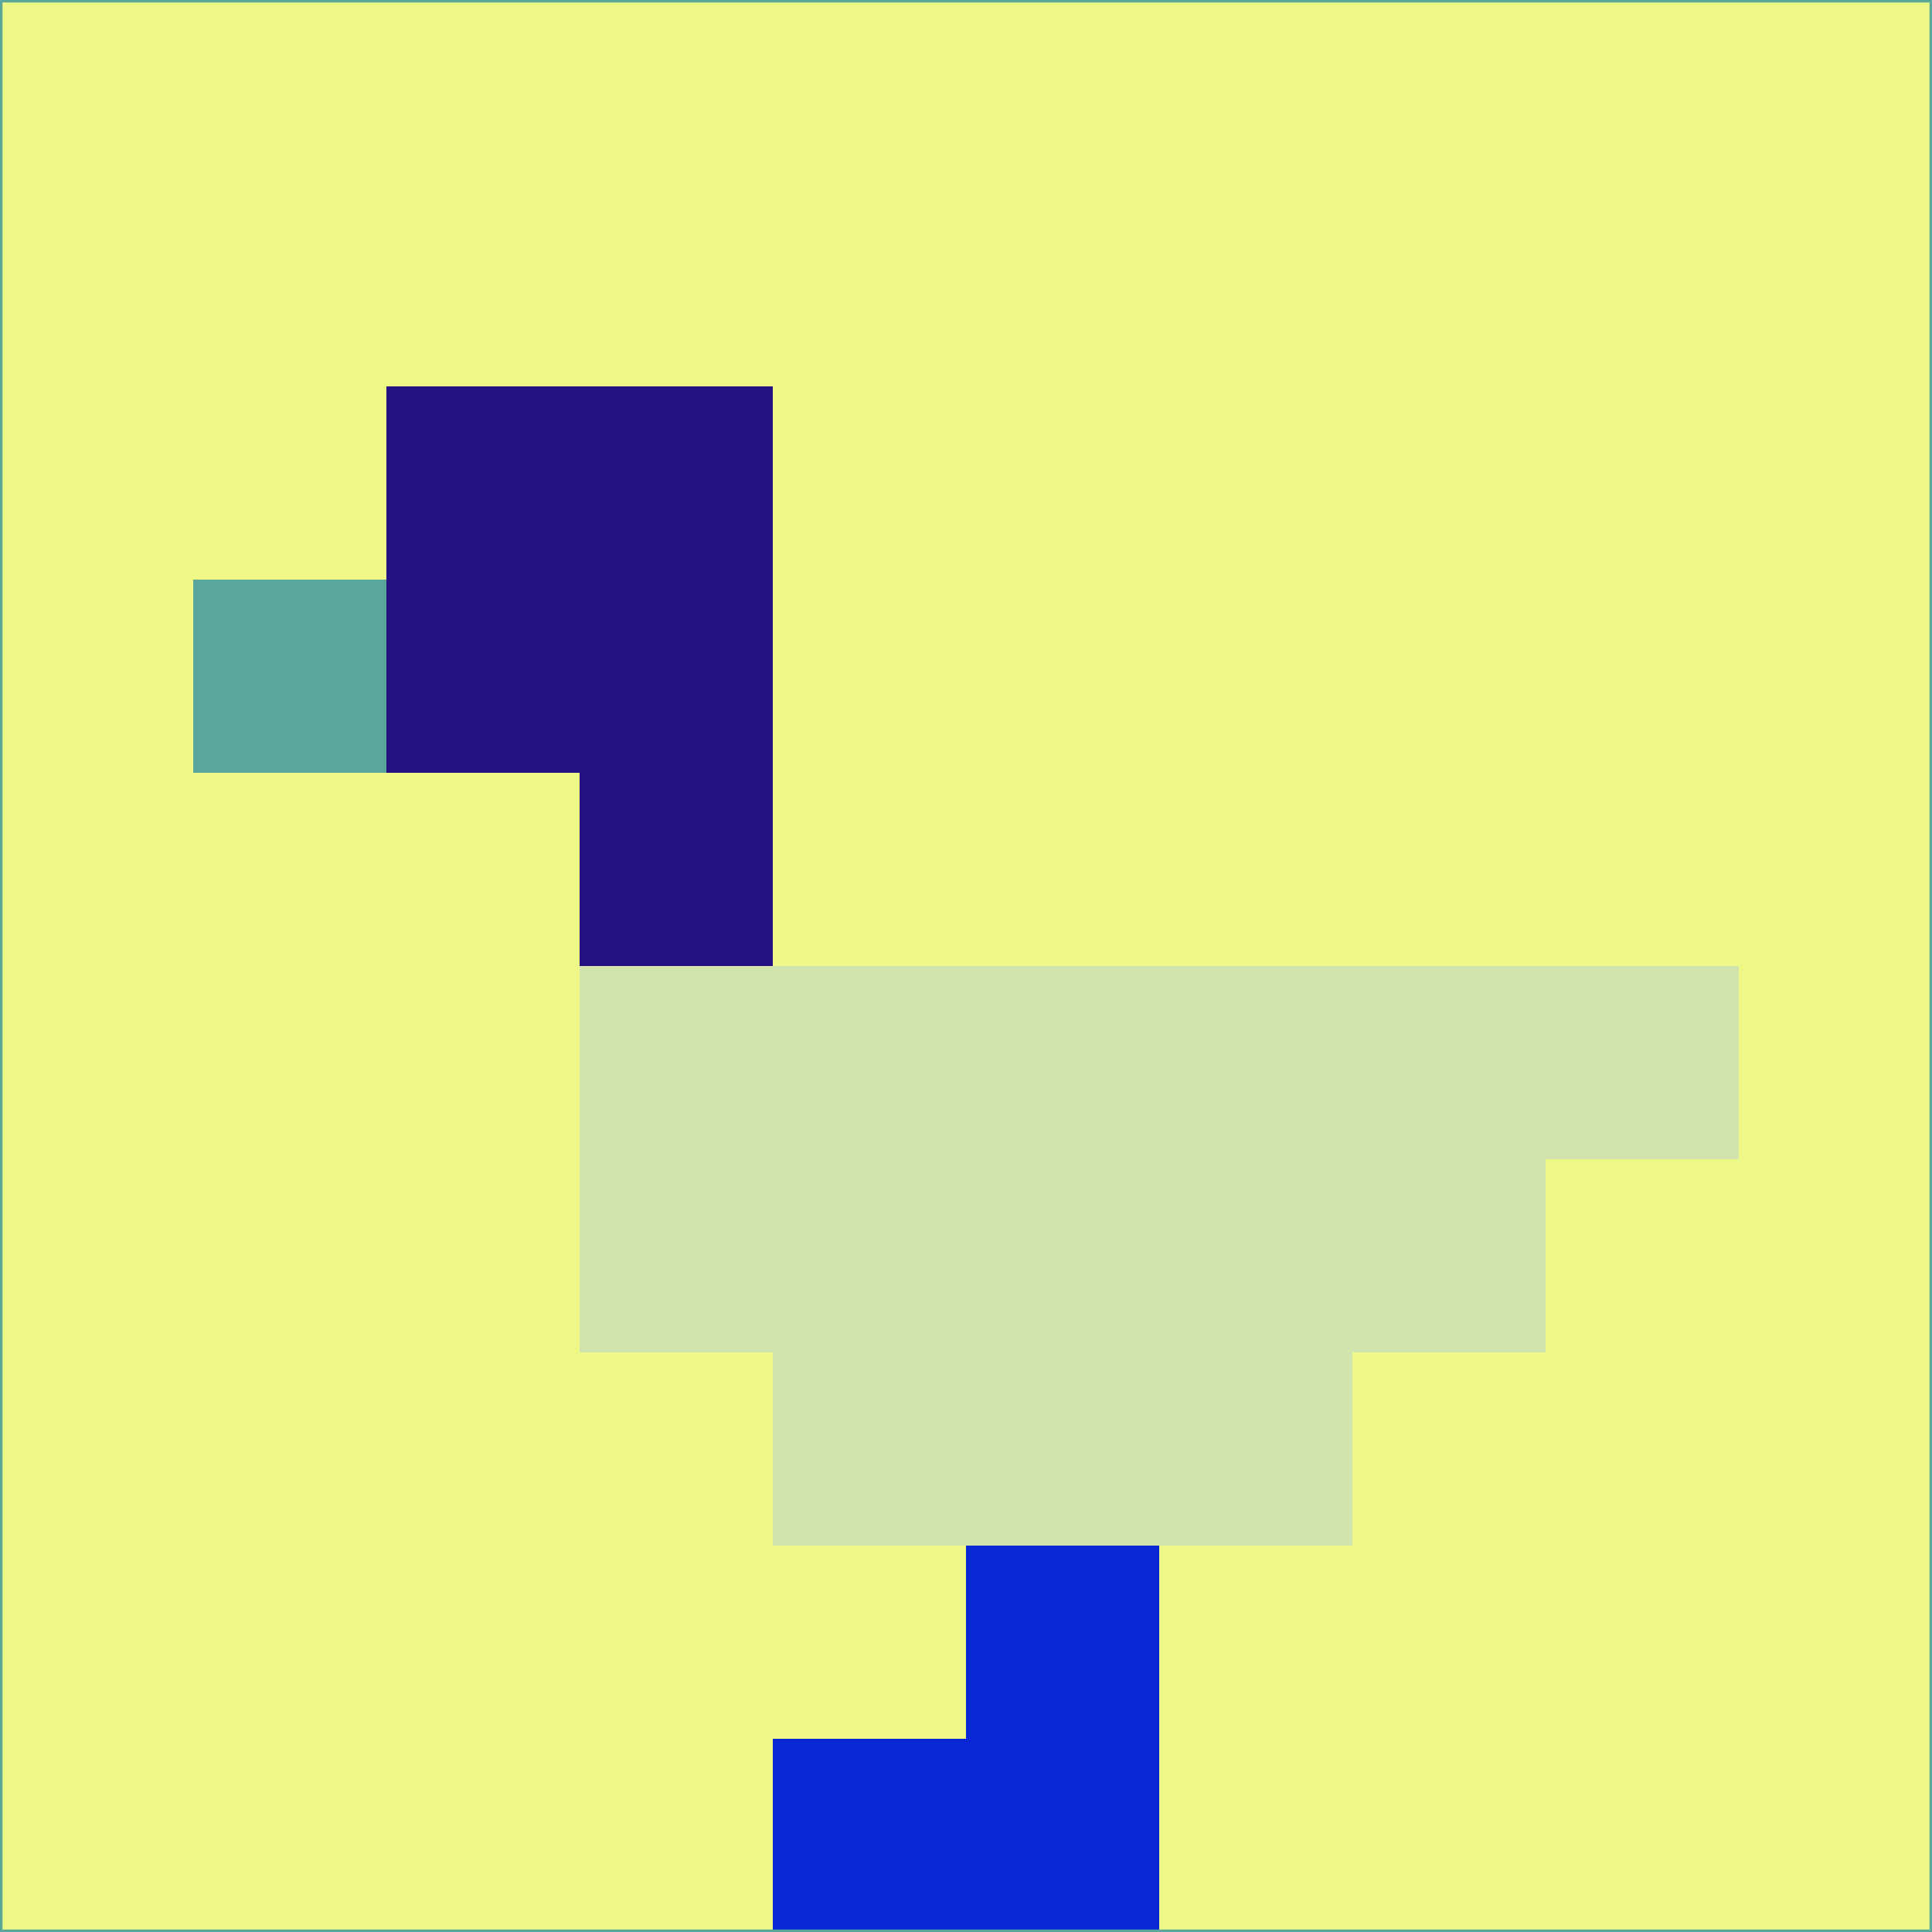 <svg xmlns="http://www.w3.org/2000/svg" version="1.1" width="785" height="785">
  <title>'goose-pfp-694263' by Dmitri Cherniak (Cyberpunk Edition)</title>
  <desc>
    seed=216493
    backgroundColor=#edf886
    padding=20
    innerPadding=0
    timeout=500
    dimension=1
    border=false
    Save=function(){return n.handleSave()}
    frame=12

    Rendered at 2024-09-15T22:37:00.984Z
    Generated in 1ms
    Modified for Cyberpunk theme with new color scheme
  </desc>
  <defs/>
  <rect width="100%" height="100%" fill="#edf886"/>
  <g>
    <g id="0-0">
      <rect x="0" y="0" height="785" width="785" fill="#edf886"/>
      <g>
        <!-- Neon blue -->
        <rect id="0-0-2-2-2-2" x="157" y="157" width="157" height="157" fill="#241282"/>
        <rect id="0-0-3-2-1-4" x="235.5" y="157" width="78.5" height="314" fill="#241282"/>
        <!-- Electric purple -->
        <rect id="0-0-4-5-5-1" x="314" y="392.5" width="392.5" height="78.5" fill="#d1e4ad"/>
        <rect id="0-0-3-5-5-2" x="235.5" y="392.5" width="392.5" height="157" fill="#d1e4ad"/>
        <rect id="0-0-4-5-3-3" x="314" y="392.5" width="235.5" height="235.5" fill="#d1e4ad"/>
        <!-- Neon pink -->
        <rect id="0-0-1-3-1-1" x="78.5" y="235.5" width="78.5" height="78.5" fill="#5aa69b"/>
        <!-- Cyber yellow -->
        <rect id="0-0-5-8-1-2" x="392.5" y="628" width="78.5" height="157" fill="#0a27d6"/>
        <rect id="0-0-4-9-2-1" x="314" y="706.5" width="157" height="78.5" fill="#0a27d6"/>
      </g>
      <rect x="0" y="0" stroke="#5aa69b" stroke-width="2" height="785" width="785" fill="none"/>
    </g>
  </g>
  <script xmlns=""/>
</svg>